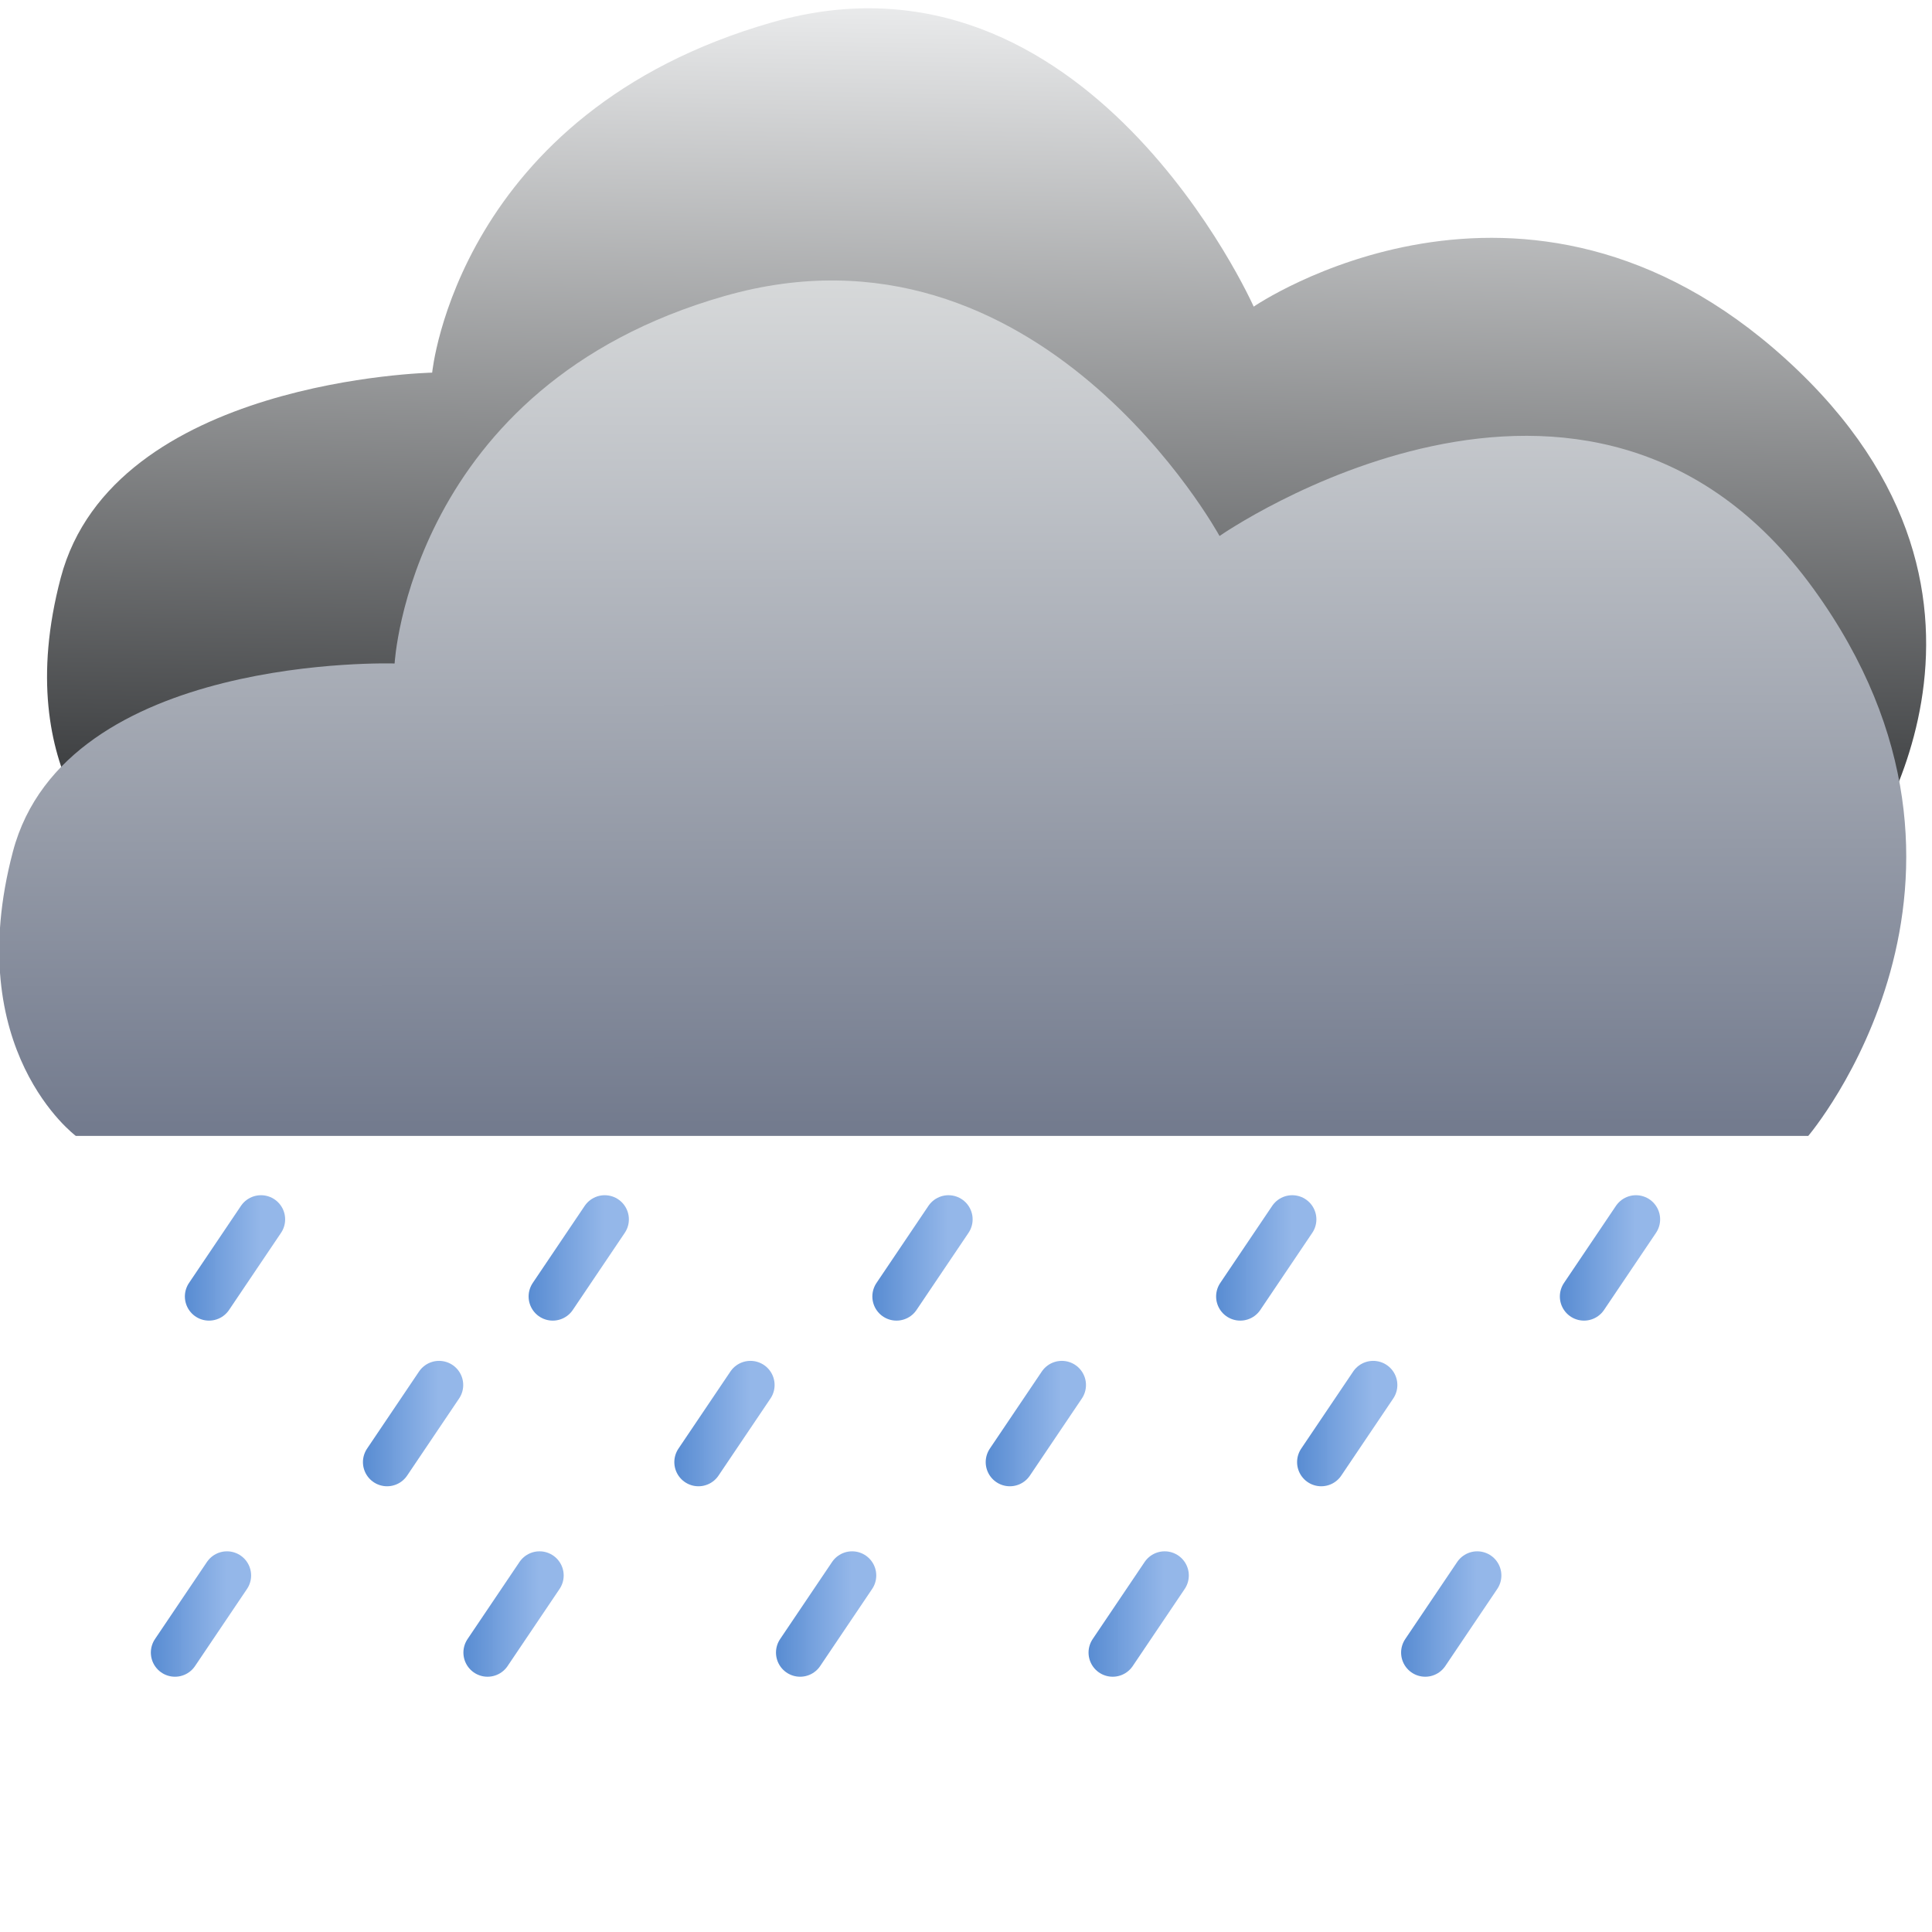 <svg width="100" height="100" version="1.1" viewBox="0 0 100 100" xmlns="http://www.w3.org/2000/svg" xmlns:xlink="http://www.w3.org/1999/xlink">
 <defs>
  <linearGradient id="linearGradient234">
   <stop stop-color="#4d84ce" offset="0"/>
   <stop stop-color="#94b7e9" stop-opacity=".996" offset="1"/>
  </linearGradient>
  <linearGradient id="linearGradient166" x1="83.557" x2="88.242" y1="65.179" y2="65.179" gradientTransform="translate(-74.734 1.992)" gradientUnits="userSpaceOnUse" xlink:href="#linearGradient234"/>
  <linearGradient id="linearGradient230" x1="47.158" x2="47.224" y1="14.736" y2="58.223" gradientUnits="userSpaceOnUse">
   <stop stop-color="#d6d8d9" offset="0"/>
   <stop stop-color="#737b8e" offset="1"/>
  </linearGradient>
  <linearGradient id="linearGradient232" x1="51.401" x2="50.552" y1=".076" y2="44.271" gradientUnits="userSpaceOnUse">
   <stop stop-color="#ebeced" offset="0"/>
   <stop stop-color="#2f3133" offset="1"/>
  </linearGradient>
  <linearGradient id="linearGradient33" x1="83.557" x2="88.242" y1="65.179" y2="65.179" gradientTransform="translate(-56.942 1.992)" gradientUnits="userSpaceOnUse" xlink:href="#linearGradient234"/>
  <linearGradient id="linearGradient34" x1="83.557" x2="88.242" y1="65.179" y2="65.179" gradientTransform="translate(-39.149 1.992)" gradientUnits="userSpaceOnUse" xlink:href="#linearGradient234"/>
  <linearGradient id="linearGradient35" x1="83.557" x2="88.242" y1="65.179" y2="65.179" gradientTransform="translate(-21.357 1.992)" gradientUnits="userSpaceOnUse" xlink:href="#linearGradient234"/>
  <linearGradient id="linearGradient36" x1="83.557" x2="88.242" y1="65.179" y2="65.179" gradientTransform="translate(-3.564 1.992)" gradientUnits="userSpaceOnUse" xlink:href="#linearGradient234"/>
  <linearGradient id="linearGradient37" x1="83.557" x2="88.242" y1="65.179" y2="65.179" gradientTransform="translate(-17.165 10.566)" gradientUnits="userSpaceOnUse" xlink:href="#linearGradient234"/>
  <linearGradient id="linearGradient38" x1="83.557" x2="88.242" y1="65.179" y2="65.179" gradientTransform="translate(-33.282 10.566)" gradientUnits="userSpaceOnUse" xlink:href="#linearGradient234"/>
  <linearGradient id="linearGradient39" x1="83.557" x2="88.242" y1="65.179" y2="65.179" gradientTransform="translate(-49.399 10.566)" gradientUnits="userSpaceOnUse" xlink:href="#linearGradient234"/>
  <linearGradient id="linearGradient40" x1="83.557" x2="88.242" y1="65.179" y2="65.179" gradientTransform="translate(-65.516 10.566)" gradientUnits="userSpaceOnUse" xlink:href="#linearGradient234"/>
  <linearGradient id="linearGradient41" x1="83.557" x2="88.242" y1="65.179" y2="65.179" gradientTransform="translate(-60.316 20.424)" gradientUnits="userSpaceOnUse" xlink:href="#linearGradient234"/>
  <linearGradient id="linearGradient42" x1="83.557" x2="88.242" y1="65.179" y2="65.179" gradientTransform="translate(-44.138 20.424)" gradientUnits="userSpaceOnUse" xlink:href="#linearGradient234"/>
  <linearGradient id="linearGradient43" x1="83.557" x2="88.242" y1="65.179" y2="65.179" gradientTransform="translate(-27.96 20.424)" gradientUnits="userSpaceOnUse" xlink:href="#linearGradient234"/>
  <linearGradient id="linearGradient20" x1="83.557" x2="88.242" y1="65.179" y2="65.179" gradientTransform="translate(-11.782 20.424)" gradientUnits="userSpaceOnUse" xlink:href="#linearGradient234"/>
  <linearGradient id="linearGradient21" x1="83.557" x2="88.242" y1="65.179" y2="65.179" gradientTransform="translate(-76.495 20.424)" gradientUnits="userSpaceOnUse" xlink:href="#linearGradient234"/>
 </defs>
 <path d="m6.402 44.626h89.667s10.207-13.457-3.619-26.023c-13.573-12.336-27.559-2.732-27.559-2.732s-8.609-19.377-24.912-14.719c-16.303 4.658-17.61 18.136-17.61 18.136s-16.509 0.335-19.226 10.622c-2.717 10.286 3.26 14.717 3.26 14.717z" fill="url(#linearGradient232)"/>
 <path d="m3.927 58.796h89.667s11.232-13.192 0.27-28.321c-11.629-16.049-30.741-2.732-30.741-2.732s-9.316-17.079-25.619-12.421-17.079 19.02-17.079 19.02-17.04-0.549-19.757 9.738c-2.717 10.286 3.26 14.717 3.26 14.717z" fill="url(#linearGradient230)"/>
 <g fill="none" stroke-linecap="round" stroke-linejoin="round" stroke-width="2.851">
  <g stroke-width="2.5">
   <path d="m10.819 67.105 2.69-3.991" stroke="url(#linearGradient166)" style="paint-order:stroke fill markers"/>
   <path d="m28.611 67.105 2.69-3.991" stroke="url(#linearGradient33)" style="paint-order:stroke fill markers"/>
   <path d="m46.403 67.105 2.69-3.991" stroke="url(#linearGradient34)" style="paint-order:stroke fill markers"/>
   <path d="m64.196 67.105 2.69-3.991" stroke="url(#linearGradient35)" style="paint-order:stroke fill markers"/>
   <path d="m81.988 67.105 2.69-3.991" stroke="url(#linearGradient36)" style="paint-order:stroke fill markers"/>
   <path d="m68.387 75.679 2.69-3.991" stroke="url(#linearGradient37)" style="paint-order:stroke fill markers"/>
   <path d="m52.27 75.679 2.69-3.991" stroke="url(#linearGradient38)" style="paint-order:stroke fill markers"/>
   <path d="m36.153 75.679 2.69-3.991" stroke="url(#linearGradient39)" style="paint-order:stroke fill markers"/>
   <path d="m20.036 75.679 2.69-3.991" stroke="url(#linearGradient40)" style="paint-order:stroke fill markers"/>
   <path d="m25.236 85.537 2.69-3.991" stroke="url(#linearGradient41)" style="paint-order:stroke fill markers"/>
   <path d="m41.415 85.537 2.69-3.991" stroke="url(#linearGradient42)" style="paint-order:stroke fill markers"/>
   <path d="m57.593 85.537 2.69-3.991" stroke="url(#linearGradient43)" style="paint-order:stroke fill markers"/>
   <path d="m73.771 85.537 2.69-3.991" stroke="url(#linearGradient20)" style="paint-order:stroke fill markers"/>
   <path d="m9.058 85.537 2.69-3.991" stroke="url(#linearGradient21)" style="paint-order:stroke fill markers"/>
  </g>
 </g>
</svg>
